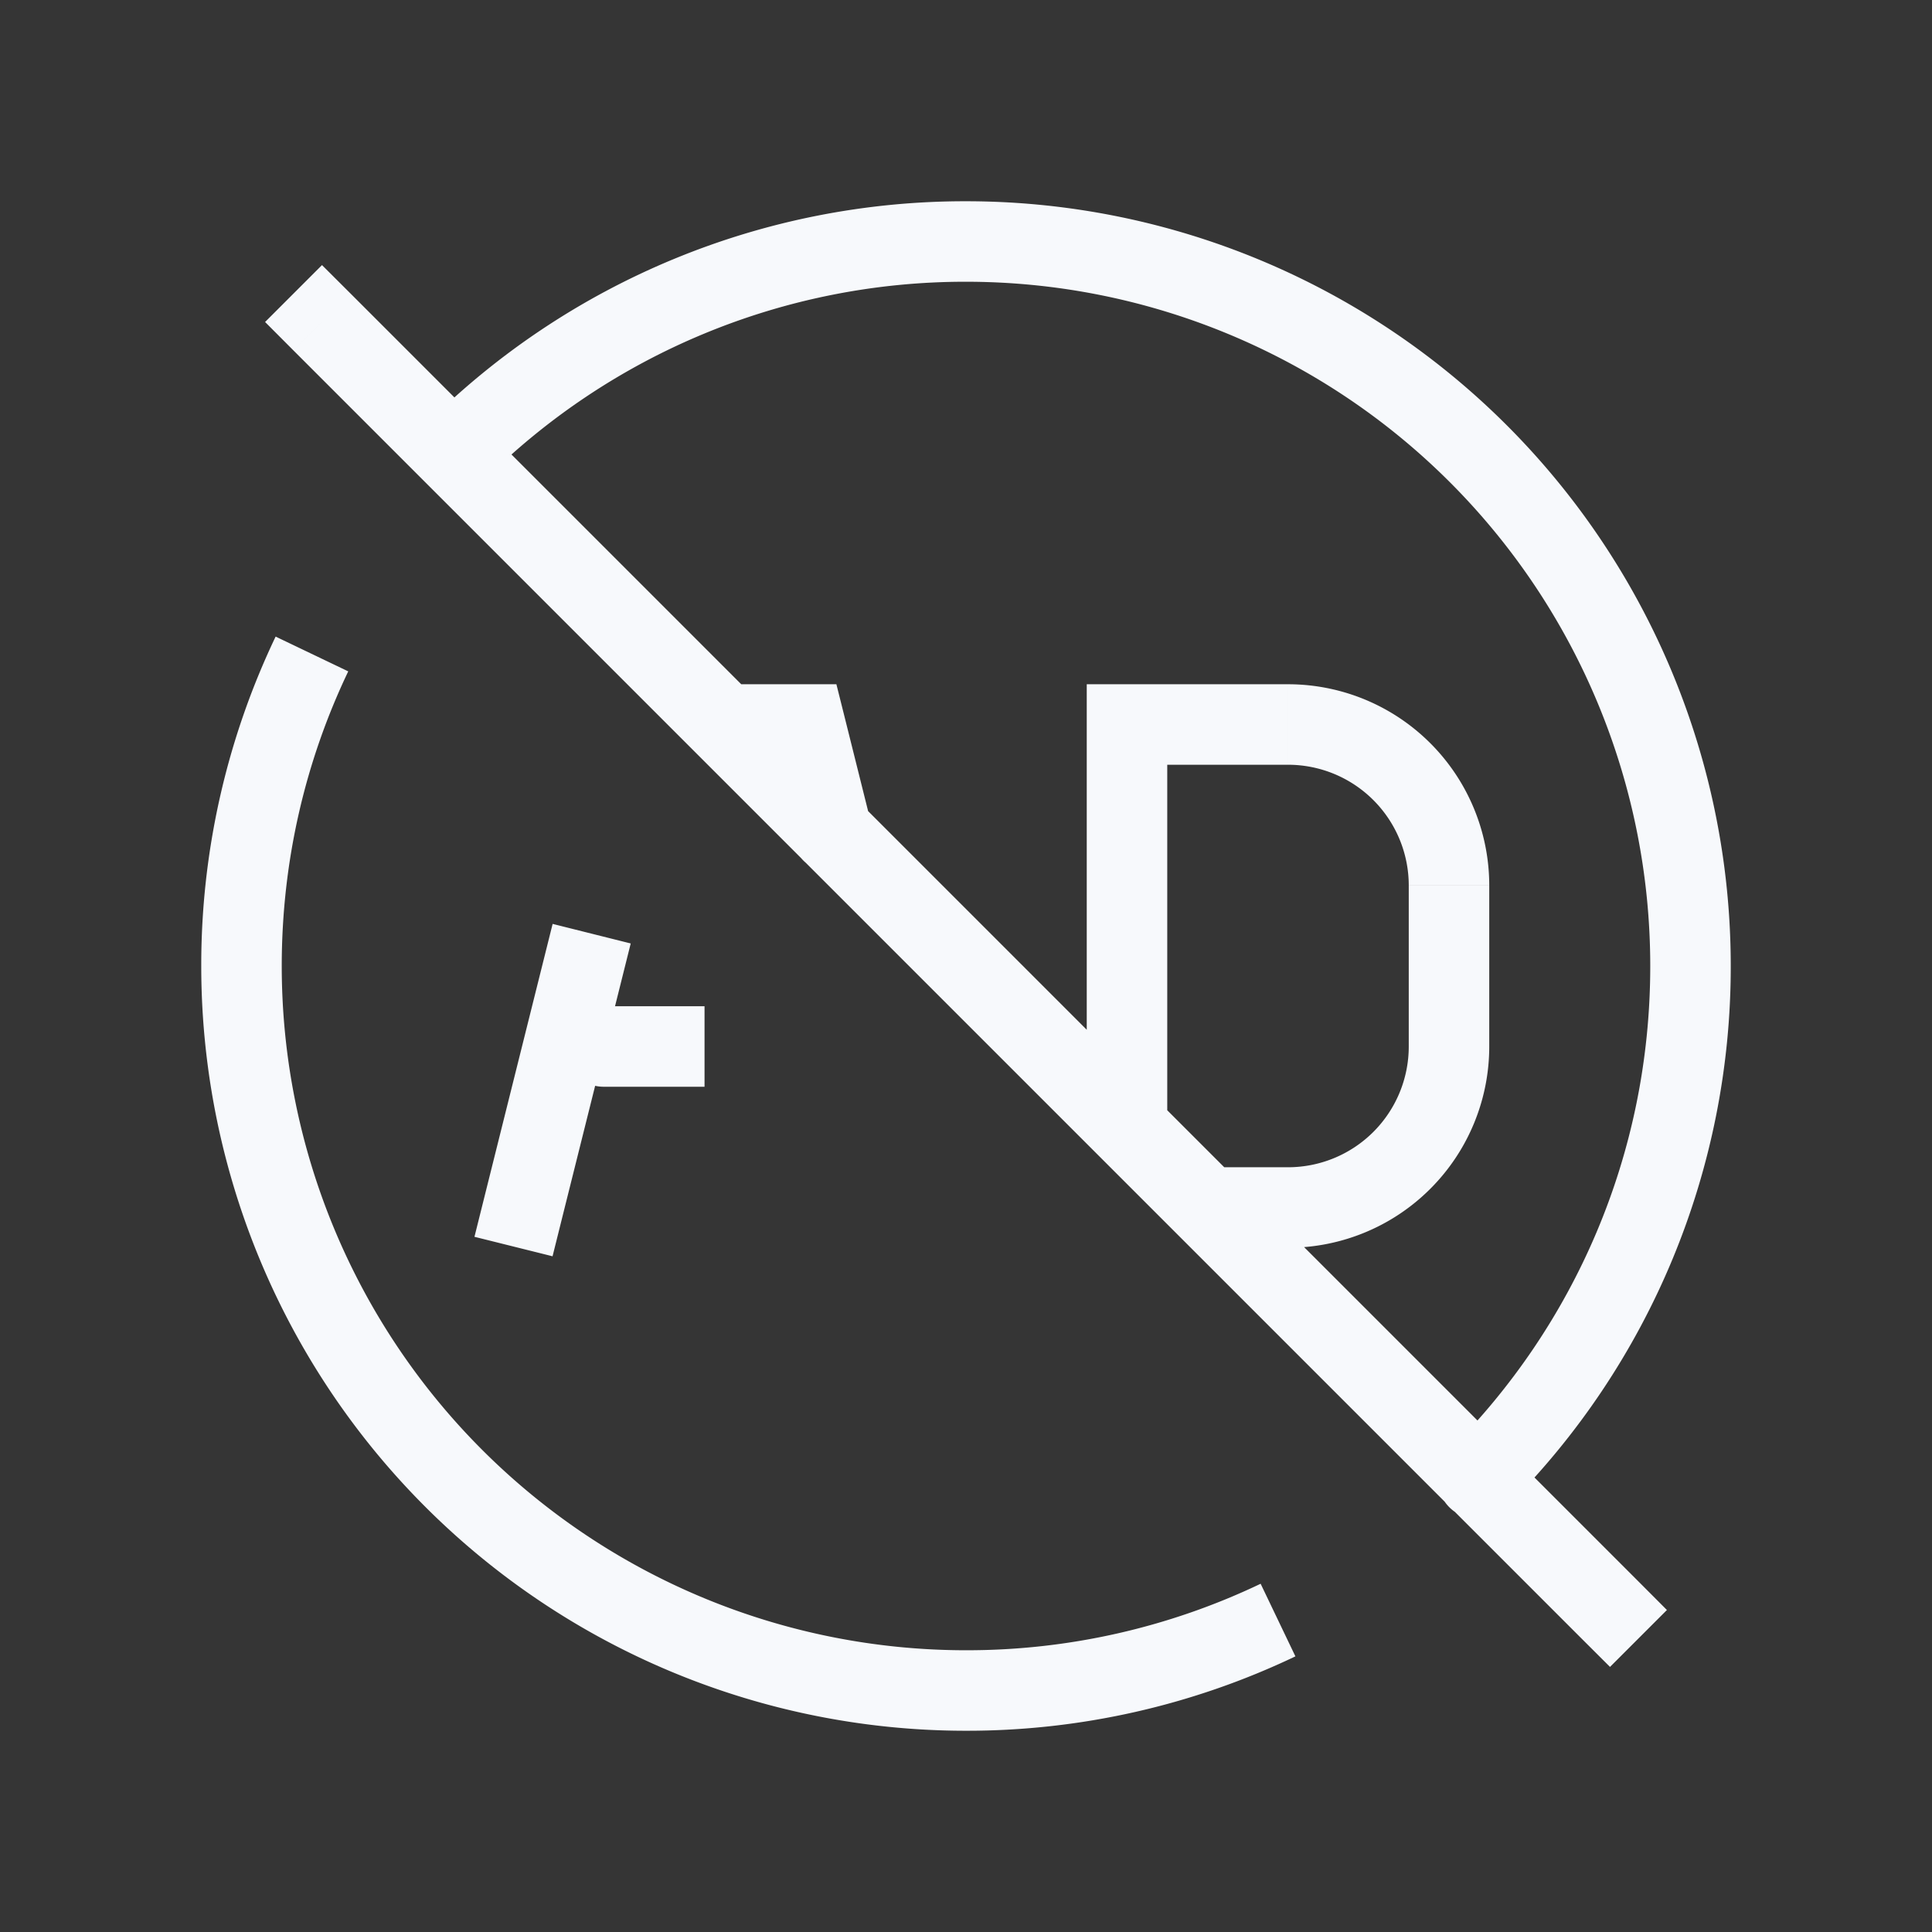 <svg xmlns="http://www.w3.org/2000/svg" width="24" height="24" fill="none"><rect width="100%" height="100%" fill="#333333" stroke="none"/><path fill="#fff" fill-opacity=".01" d="M24 0v24H0V0z"/><path fill="#F7F9FC" d="M14 9v-.5h-.5V9zM5.282 5.282a.5.5 0 1 0 .708.708zm.733 9.597-.121.485.97.242.121-.485zM9 8.5a.5.5 0 0 0 0 1zm1 .5.485-.121-.095-.379H10zm-.152 1.455a.5.5 0 1 0 .97-.243zM7.5 12.5a.5.5 0 0 0 0 1zm6 1.5a.5.5 0 0 0 1 0zm1.5.5a.5.5 0 0 0 0 1zm3.01 3.51a.5.5 0 1 0 .707.707zM4.354 3.646 4 3.293 3.293 4l.353.354zm15.292 16.708.354.353.707-.707-.353-.354zM12 20.5A8.5 8.5 0 0 1 3.5 12h-1a9.5 9.5 0 0 0 9.5 9.5zm0-17a8.5 8.5 0 0 1 8.5 8.5h1A9.5 9.5 0 0 0 12 2.5zm2 6h2v-1h-2zm3.5 1.5v2h1v-2zm-14 1c0-1.312.297-2.553.826-3.66l-.902-.432A9.465 9.465 0 0 0 2.5 12zm2.49-6.01A8.472 8.472 0 0 1 12 3.5v-1a9.472 9.472 0 0 0-6.718 2.782zm.995 9.131.85-3.401-.97-.243-.85 3.402zM9 9.5h1v-1H9zm.515-.379.333 1.334.97-.243-.333-1.333zM7.5 13.5h1.252v-1H7.5zm7 .5V9h-1v5zm1.5.5h-1v1h1zm-.34 5.174A8.466 8.466 0 0 1 12 20.5v1a9.464 9.464 0 0 0 4.092-.924zM20.5 12c0 2.347-.95 4.472-2.49 6.01l.707.707A9.472 9.472 0 0 0 21.5 12zM3.646 4.354l16 16 .708-.708-16-16zM17.5 13a1.5 1.5 0 0 1-1.5 1.5v1a2.5 2.5 0 0 0 2.5-2.5zM16 9.5a1.5 1.5 0 0 1 1.5 1.5h1A2.5 2.5 0 0 0 16 8.5z"/></svg>